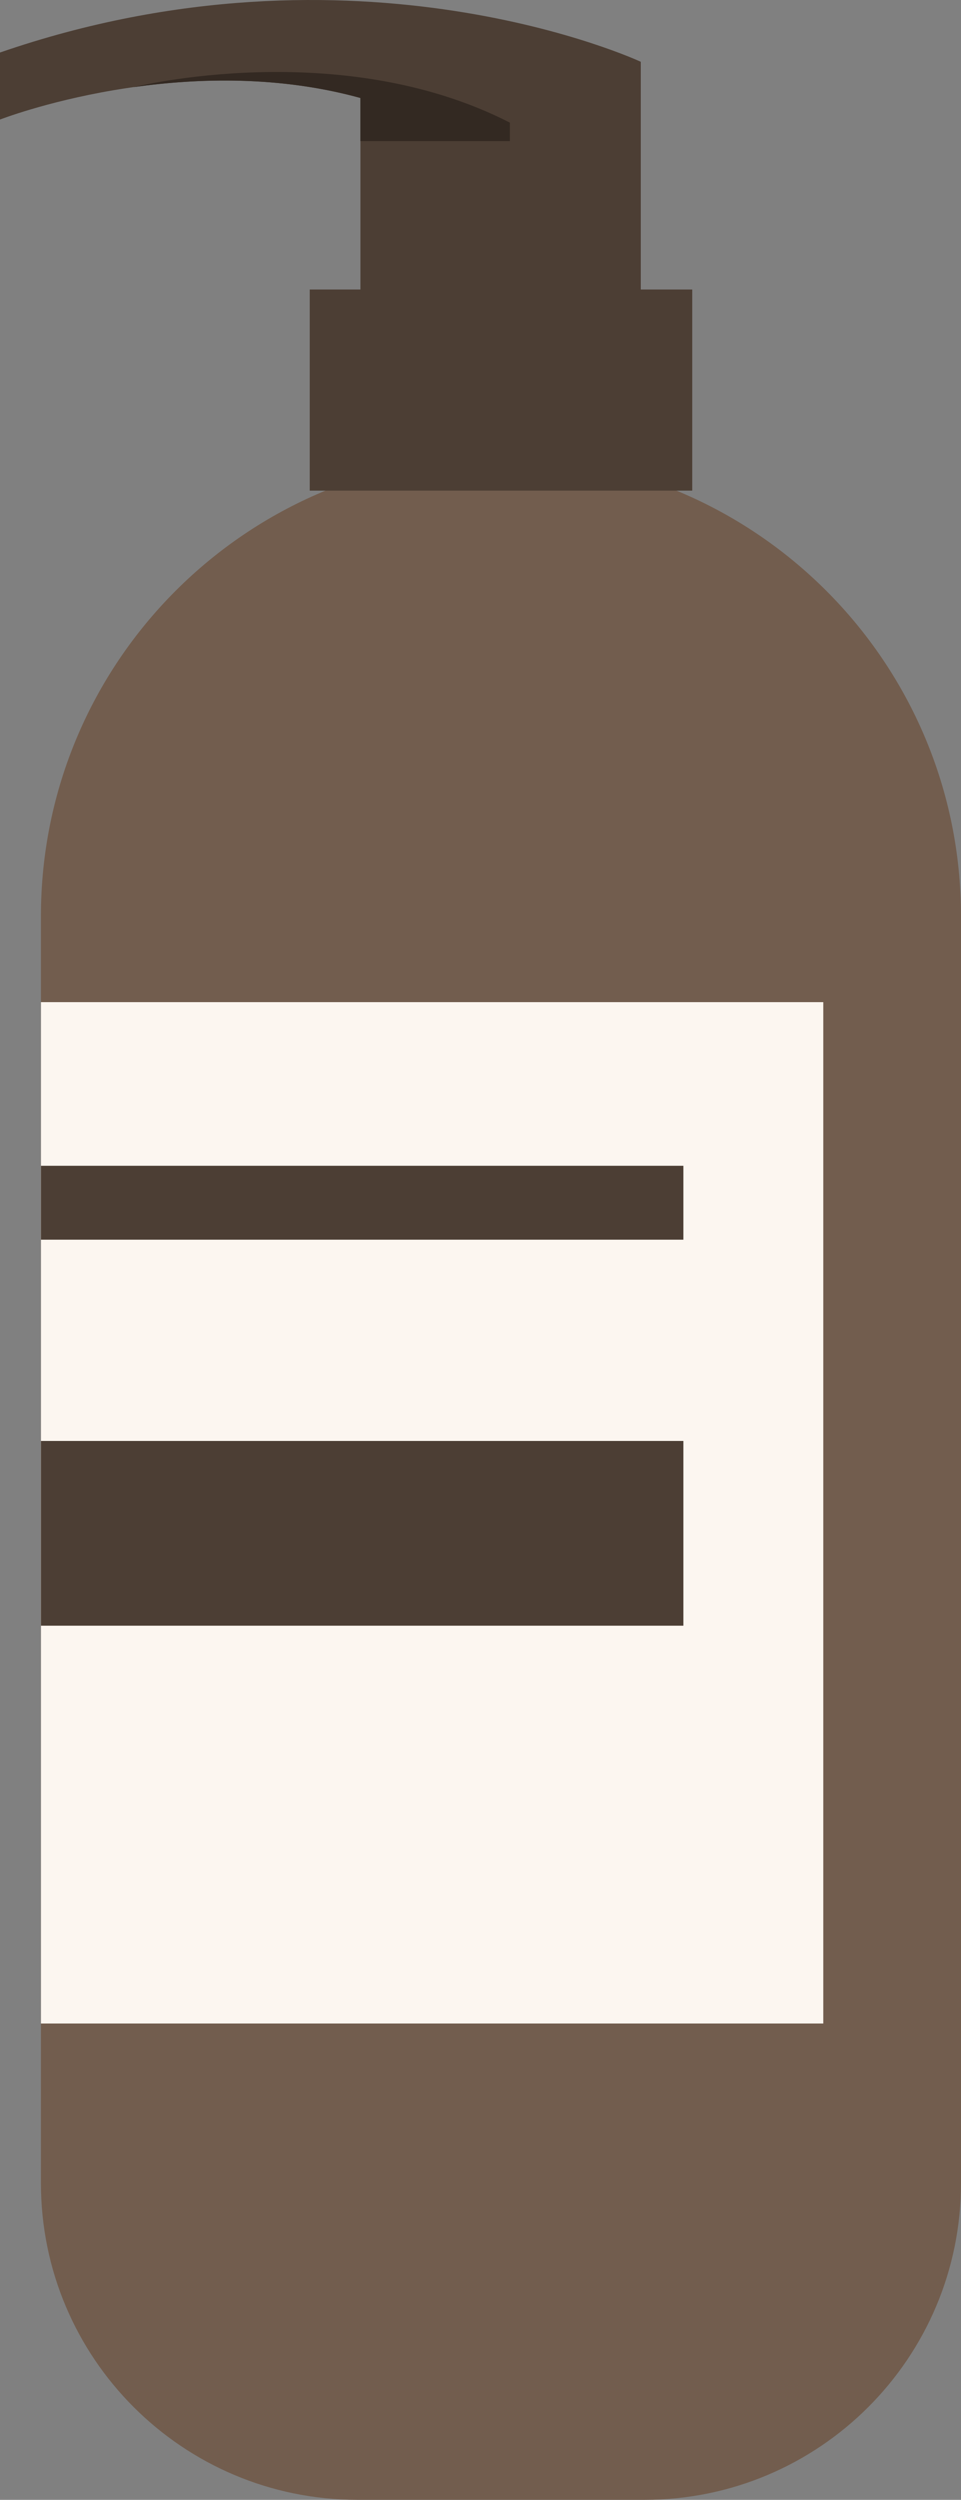 <svg xmlns="http://www.w3.org/2000/svg" viewBox="0 -0.008 1080 2808.248" style=""><rect x="0" y="-0.008" width="1080" height="2808.248" fill="#808080" stroke="none"/><g><g data-name="Слой 2"><g data-name="Слой 1"><path d="M563 512.2c285.52 0 517 231.46 517 517v1423.25c0 196.5-159.26 355.79-355.77 355.79H401.81C205.33 2808.24 46 2649 46 2452.45V1029.18C46 743.66 277.51 512.2 563 512.2z" fill="#725d4e"></path><path fill="#fcf6f0" d="M46.03 1125.78h879.19v1147.37H46.03z"></path><path fill="#4c3e34" d="M46.03 1309.61H768v83.02H46.03z"></path><path fill="#4c3e34" d="M46.03 1618.72H768v207.54H46.03z"></path><path d="M720.13 69.41S401.46-79.59 0 59v75.3s204.29-79.64 405.07-24.24v225.51h315.06z" fill="#4c3e34"></path><path d="M573 137.76v20.76H405.07v-48.44c-90.54-25-181.71-22.47-254.63-12.23h-.06S382.15 40 573 137.76z" fill="#332922"></path><path fill="#4c3e34" d="M348.1 325.22h429.85v225.93H348.1z"></path></g></g></g></svg>